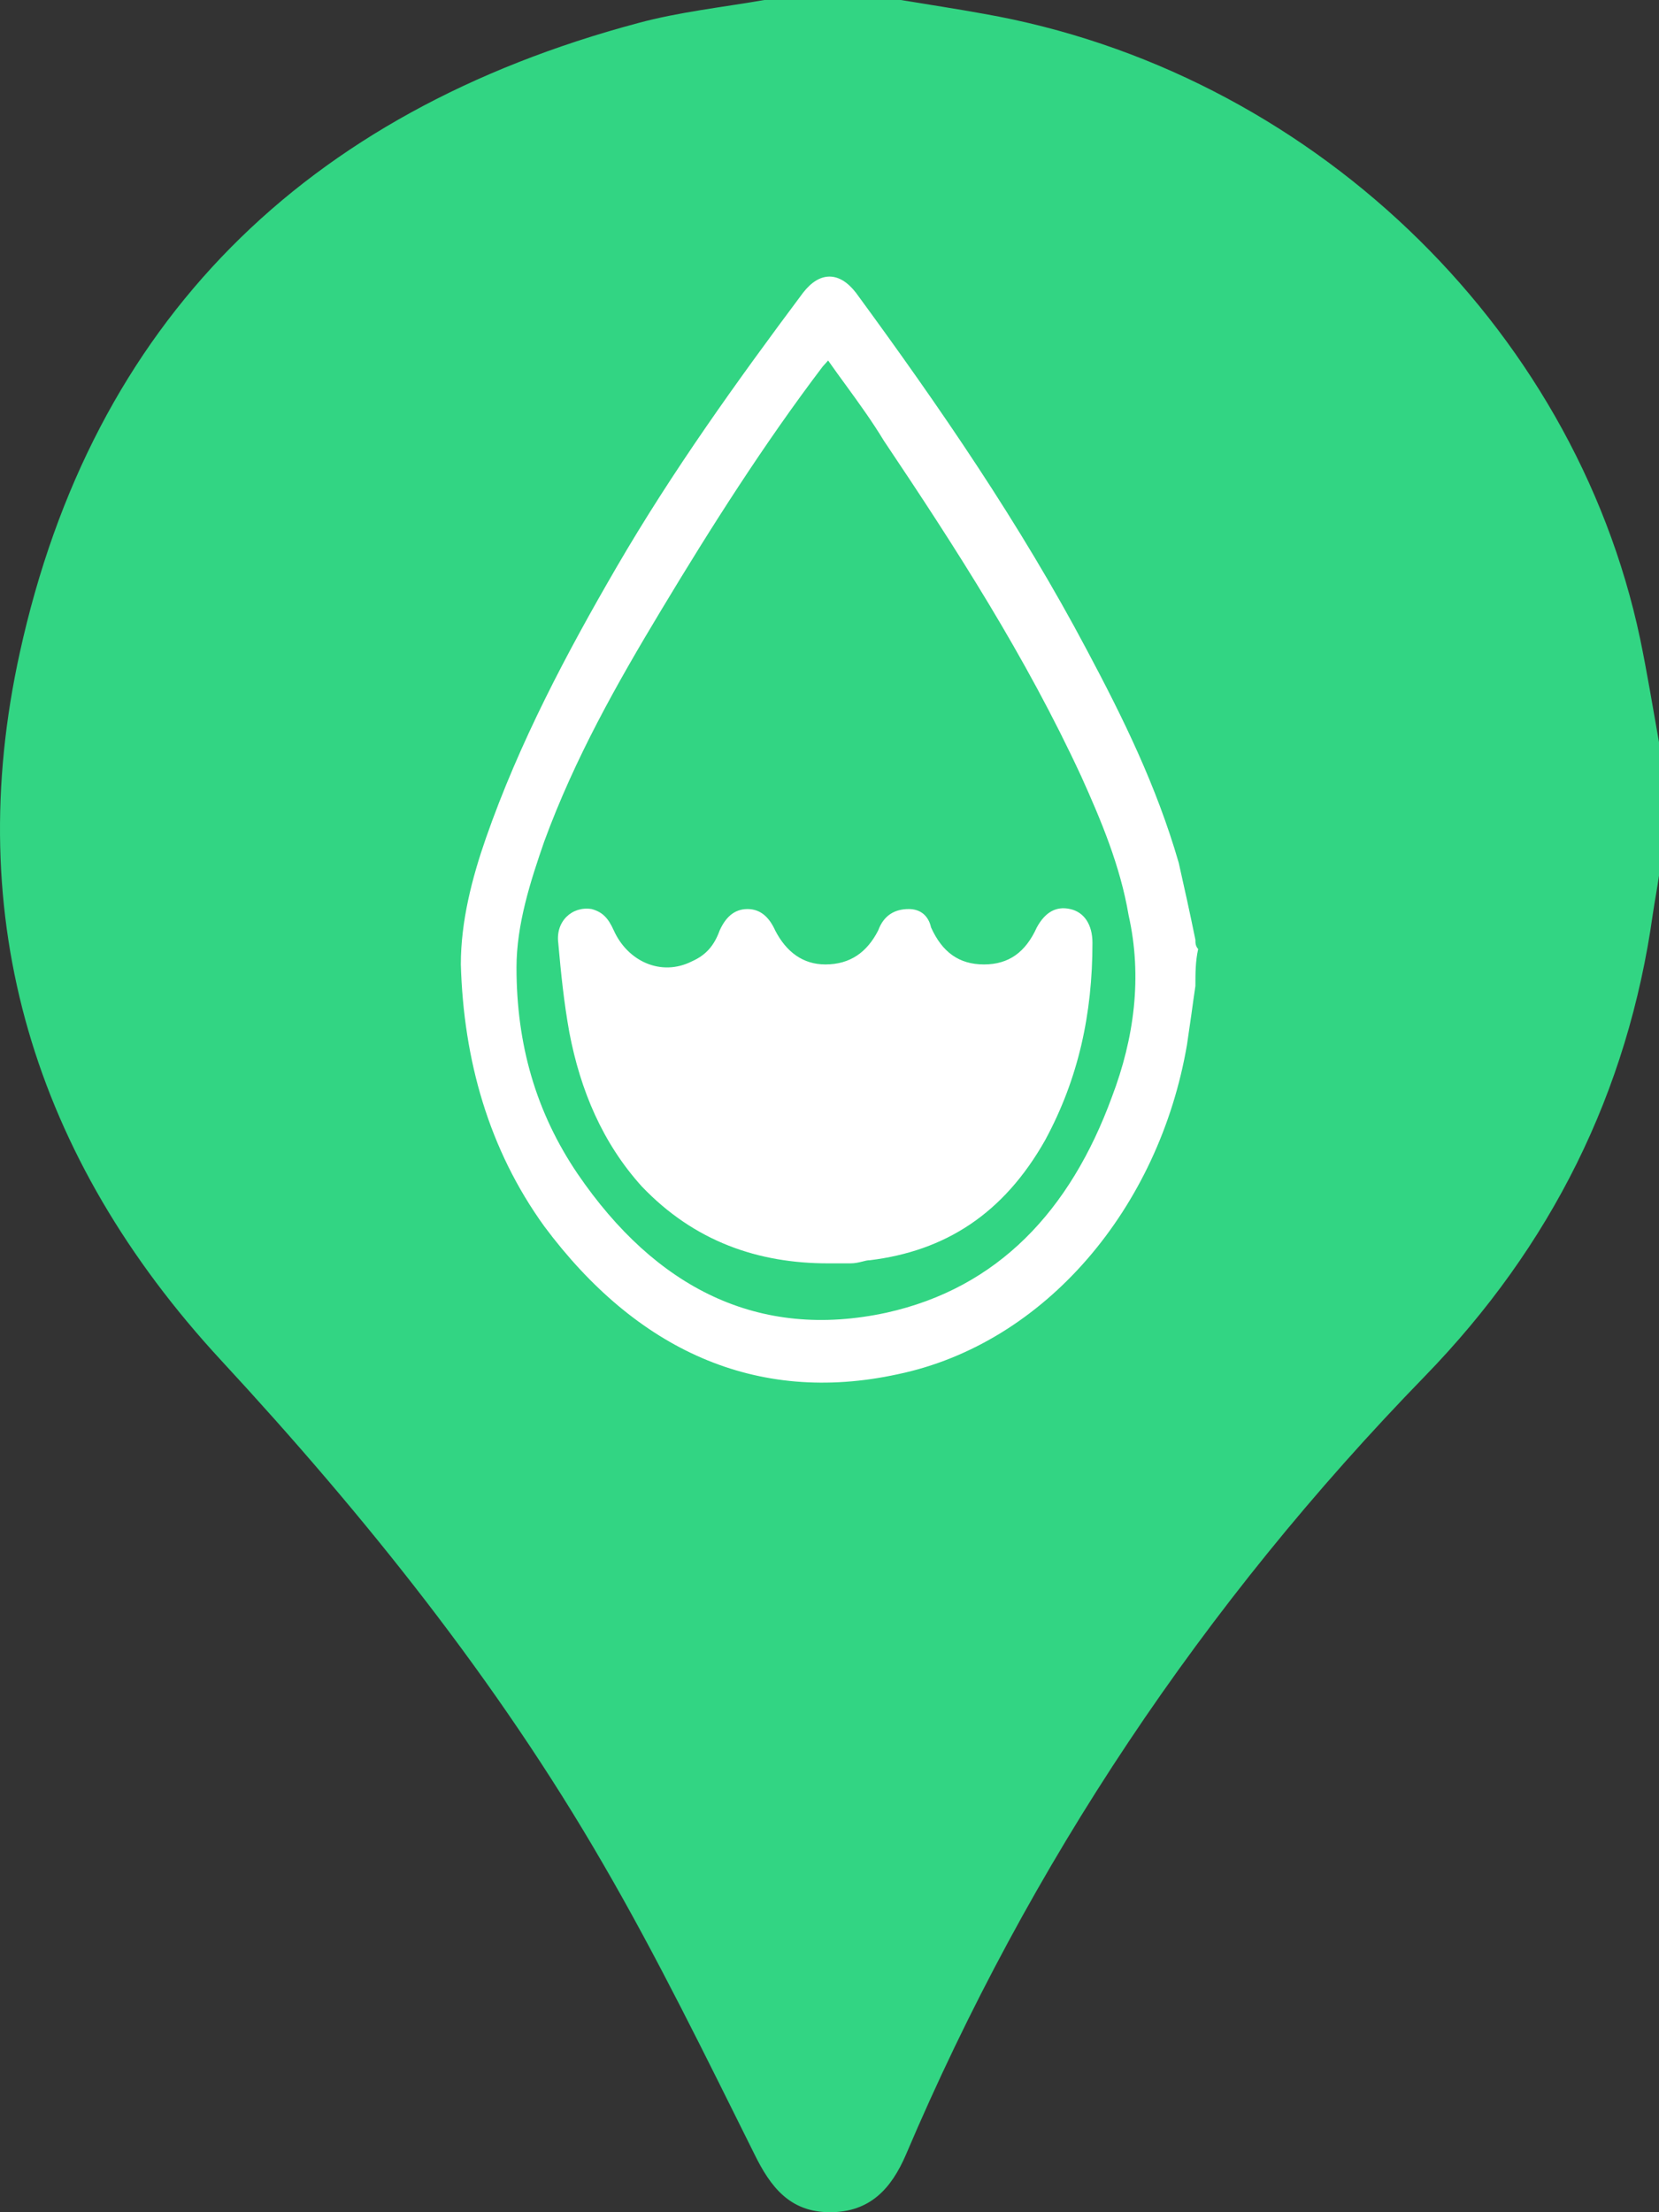 <svg width="18" height="24" viewBox="0 0 18 24" fill="none" xmlns="http://www.w3.org/2000/svg">
<rect x="0" y="0" width="18" height="24" fill="#333333" stroke="none"/>
<path d="M8.293 0C8.785 0 9.281 0 9.773 0C10.075 0.05 10.373 0.095 10.675 0.15C14.184 0.767 17.073 3.512 17.795 6.929C17.872 7.3 17.933 7.676 18 8.052C18 8.533 18 9.019 18 9.5C17.98 9.64 17.954 9.775 17.933 9.916C17.662 11.85 16.832 13.518 15.459 14.931C13.052 17.406 11.172 20.217 9.83 23.374C9.671 23.744 9.44 24 9.005 24C8.569 24 8.359 23.724 8.185 23.369C7.658 22.311 7.135 21.239 6.541 20.217C5.393 18.233 3.959 16.444 2.397 14.756C0.368 12.561 -0.421 9.966 0.215 7.08C1.003 3.492 3.303 1.218 6.92 0.251C7.366 0.13 7.832 0.08 8.293 0Z" fill="#32D583"/>
<path fill-rule="evenodd" clip-rule="evenodd" d="M12.925 11.015C12.94 10.906 12.955 10.797 12.97 10.697C12.97 10.563 12.97 10.43 13 10.296C12.97 10.263 12.97 10.229 12.97 10.196C12.909 9.895 12.849 9.627 12.789 9.36C12.547 8.524 12.185 7.789 11.793 7.053C11.068 5.683 10.193 4.412 9.287 3.176C9.106 2.942 8.894 2.942 8.713 3.176C7.989 4.145 7.294 5.114 6.691 6.151C6.147 7.087 5.634 8.056 5.272 9.093C5.121 9.527 5 9.995 5 10.463C5.03 11.499 5.302 12.469 5.906 13.305C6.902 14.642 8.2 15.244 9.74 14.909C11.34 14.575 12.577 13.104 12.879 11.332C12.894 11.232 12.909 11.123 12.925 11.015ZM8.925 3.978L8.985 3.911C9.05 4.004 9.115 4.093 9.18 4.182C9.324 4.38 9.463 4.572 9.589 4.78C10.374 5.95 11.128 7.12 11.732 8.424C11.943 8.892 12.155 9.393 12.245 9.928C12.396 10.597 12.306 11.265 12.064 11.901C11.611 13.137 10.826 13.973 9.619 14.241C8.23 14.542 7.113 13.973 6.268 12.736C5.815 12.068 5.604 11.332 5.604 10.497C5.604 10.029 5.755 9.561 5.906 9.126C6.238 8.223 6.691 7.421 7.174 6.619C7.717 5.716 8.291 4.814 8.925 3.978ZM6.962 12.87C7.536 13.472 8.23 13.706 8.985 13.706H9.226C9.276 13.706 9.317 13.696 9.354 13.687C9.384 13.679 9.411 13.672 9.438 13.672C10.253 13.572 10.887 13.171 11.34 12.369C11.702 11.7 11.853 10.998 11.853 10.229C11.853 10.029 11.762 9.895 11.611 9.862C11.46 9.828 11.34 9.895 11.249 10.062C11.128 10.329 10.947 10.463 10.676 10.463C10.404 10.463 10.223 10.329 10.102 10.062C10.072 9.928 9.981 9.862 9.86 9.862C9.71 9.862 9.589 9.928 9.528 10.095C9.408 10.329 9.226 10.463 8.955 10.463C8.713 10.463 8.532 10.329 8.411 10.095C8.351 9.962 8.26 9.862 8.11 9.862C7.959 9.862 7.868 9.962 7.808 10.095C7.747 10.263 7.657 10.363 7.506 10.43C7.174 10.597 6.811 10.43 6.66 10.095C6.6 9.962 6.54 9.895 6.419 9.862C6.208 9.828 6.027 9.995 6.057 10.229C6.087 10.563 6.117 10.864 6.177 11.199C6.298 11.834 6.54 12.402 6.962 12.87Z" fill="white"/>
</svg>
